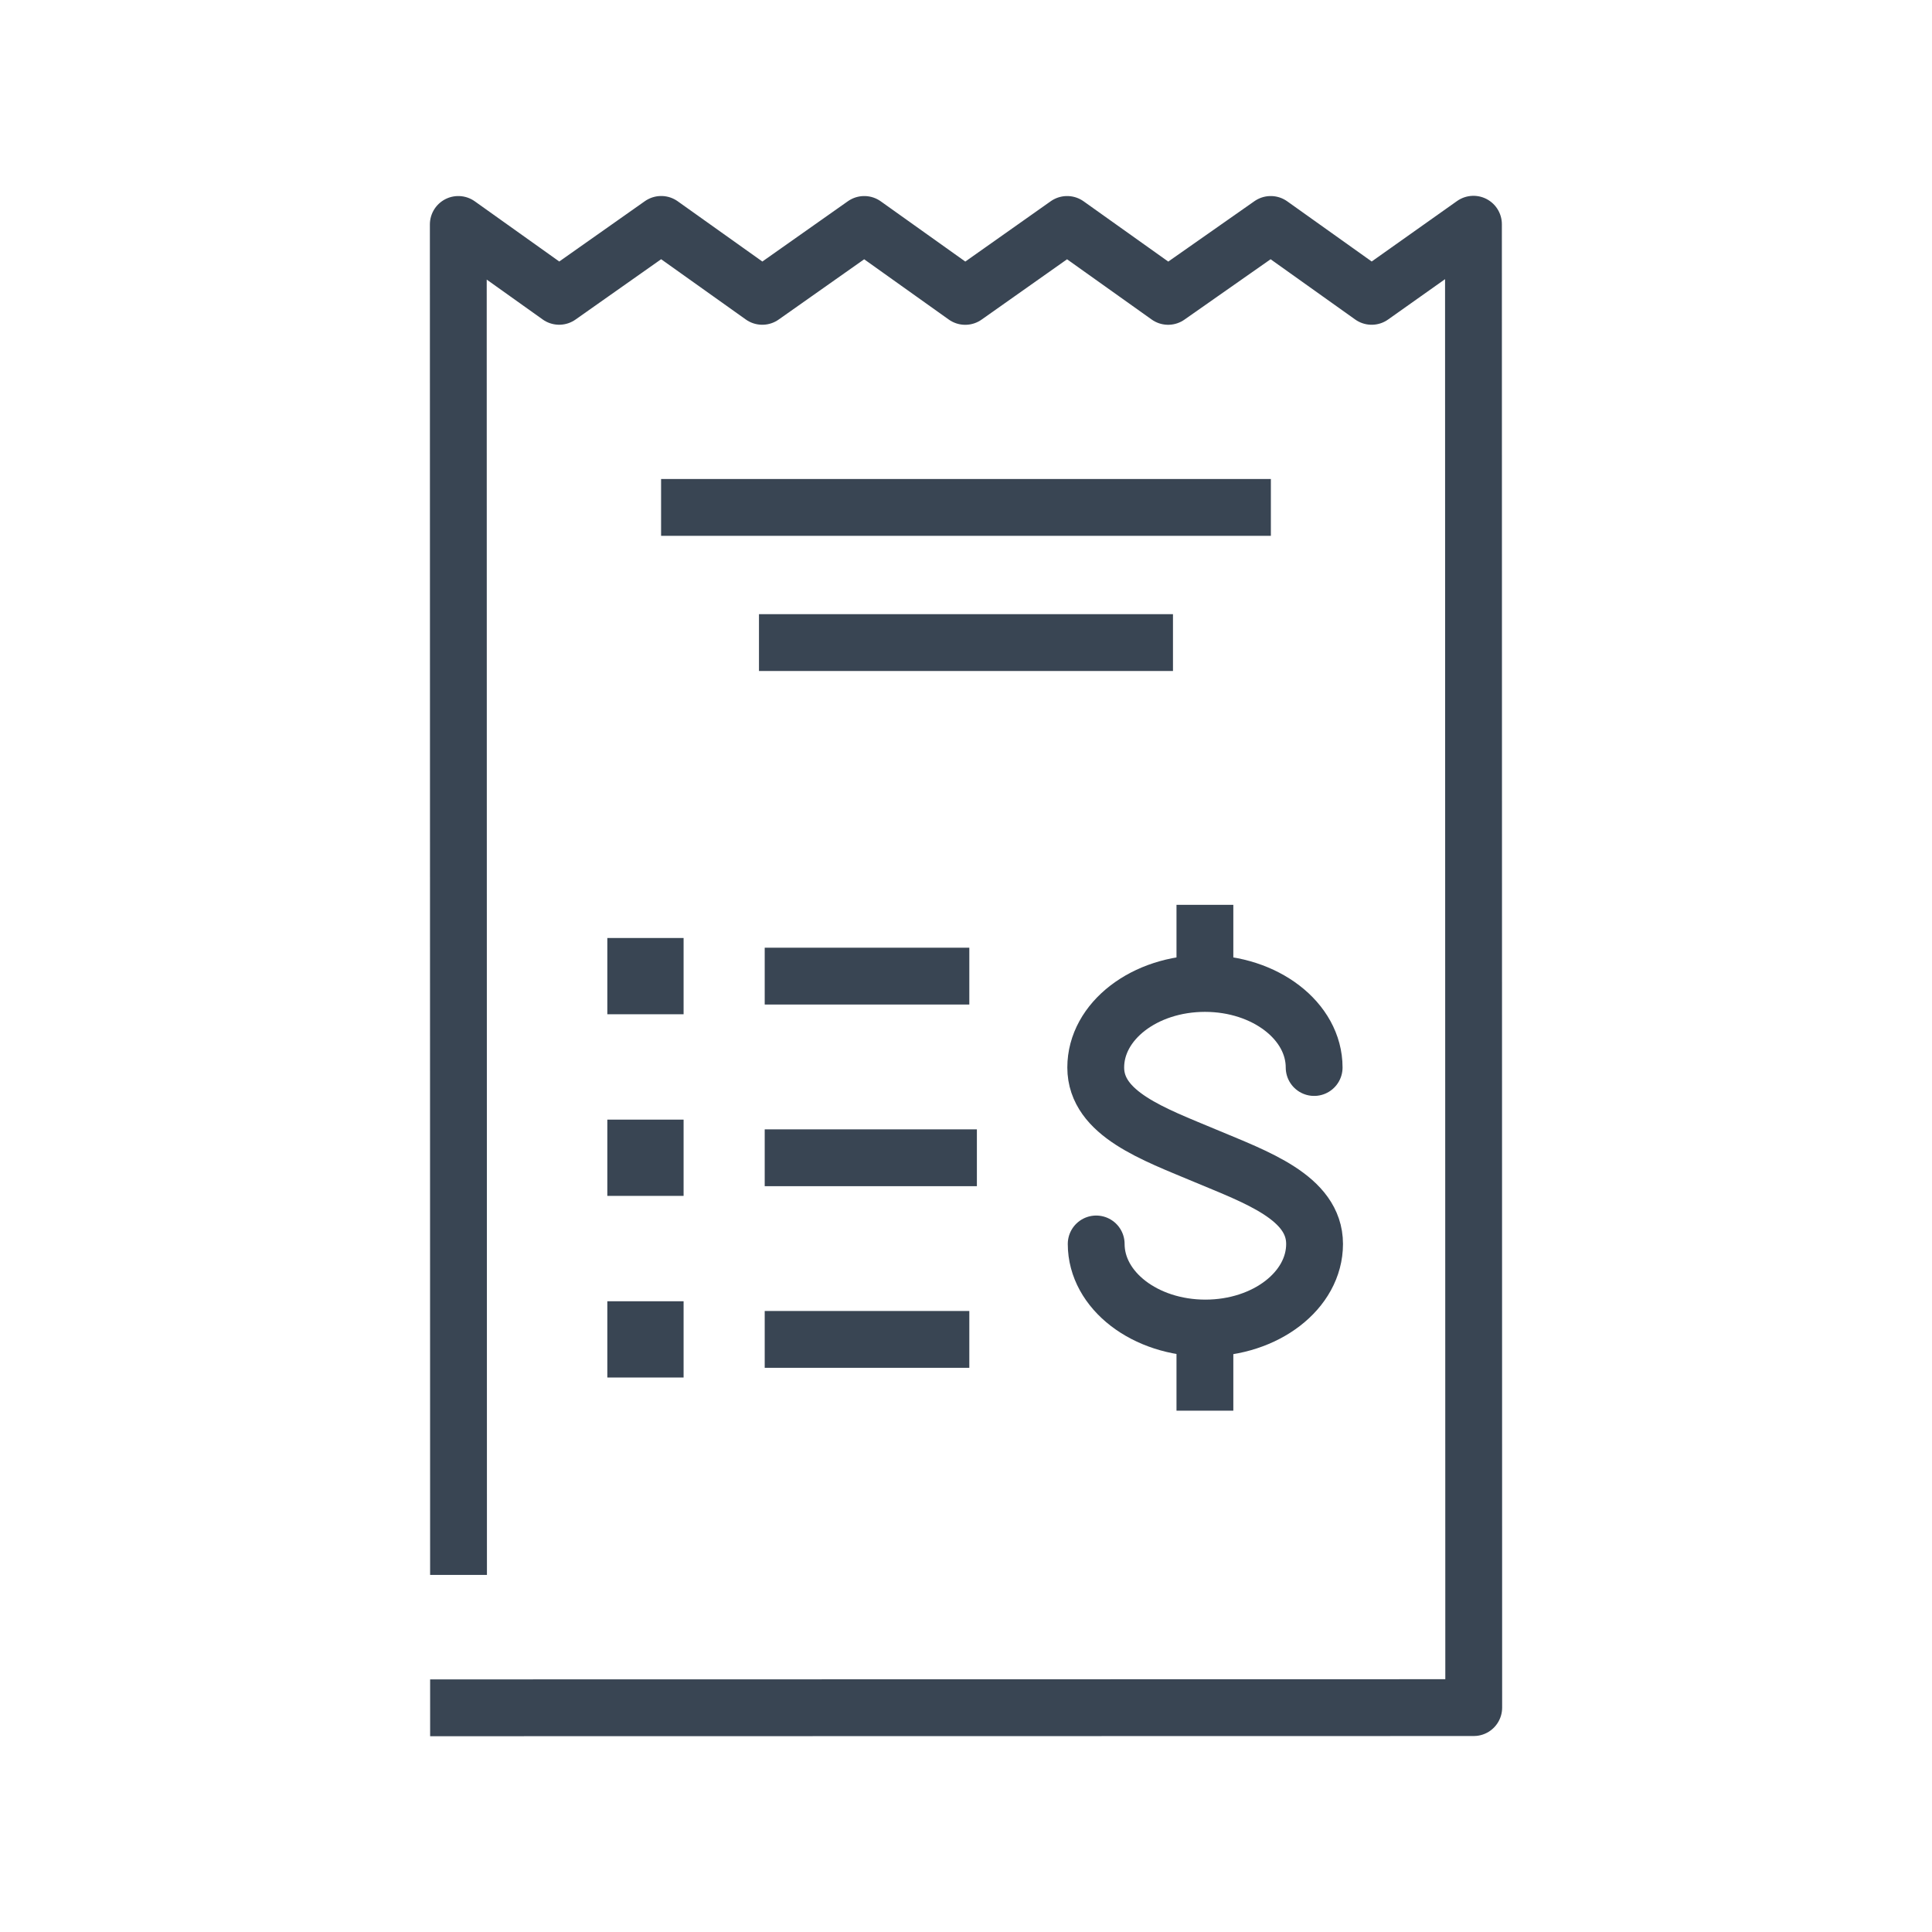 <?xml version="1.0" ?><!DOCTYPE svg  PUBLIC '-//W3C//DTD SVG 1.1//EN'  'http://www.w3.org/Graphics/SVG/1.1/DTD/svg11.dtd'><svg enable-background="new 0 0 85 85" height="85px" id="Layer_1" version="1.1" viewBox="0 0 85 85" width="85px" xml:space="preserve" xmlns="http://www.w3.org/2000/svg" xmlns:xlink="http://www.w3.org/1999/xlink"><g><g><g><path d="M48.228,54.729     c0,2.043,2.15,3.699,4.804,3.699c2.654,0,4.804-1.656,4.804-3.699s-2.562-2.936-4.813-3.881c-2.251-0.946-4.815-1.84-4.815-3.882     c0-2.043,2.15-3.698,4.805-3.698c2.653,0,4.804,1.655,4.804,3.698" fill="none" stroke="#394553" stroke-linecap="round" stroke-miterlimit="10" stroke-width="2.5"/><line fill="none" stroke="#394553" stroke-miterlimit="10" stroke-width="2.5" x1="53.011" x2="53.011" y1="43.251" y2="39.809"/><line fill="none" stroke="#394553" stroke-miterlimit="10" stroke-width="2.5" x1="53.011" x2="53.011" y1="62.064" y2="58.448"/></g><polyline fill="none" points="    20.173,68.04 20.163,9.875 24.601,13.037 29.091,9.873 33.537,13.038 38.024,9.875 42.466,13.04 46.949,9.875 51.393,13.039     55.907,9.875 60.347,13.038 64.826,9.865 64.838,75.128 20.174,75.136   " stroke="#394553" stroke-linecap="square" stroke-linejoin="round" stroke-miterlimit="10" stroke-width="2.5"/><line fill="none" stroke="#394553" stroke-miterlimit="10" stroke-width="2.5" x1="29.085" x2="55.913" y1="22.324" y2="22.324"/><line fill="none" stroke="#394553" stroke-miterlimit="10" stroke-width="2.5" x1="33.392" x2="51.606" y1="28.271" y2="28.271"/><g><g><g><rect fill="#394553" height="0.855" stroke="#394553" stroke-miterlimit="10" stroke-width="2.5" width="0.855" x="27.97" y="42.518"/></g><line fill="none" stroke="#394553" stroke-miterlimit="10" stroke-width="2.5" x1="33.644" x2="42.646" y1="42.945" y2="42.945"/></g><g><g><rect fill="#394553" height="0.855" stroke="#394553" stroke-miterlimit="10" stroke-width="2.5" width="0.855" x="27.97" y="50.509"/></g><line fill="none" stroke="#394553" stroke-miterlimit="10" stroke-width="2.5" x1="33.644" x2="42.979" y1="50.937" y2="50.937"/></g><g><g><rect fill="#394553" height="0.855" stroke="#394553" stroke-miterlimit="10" stroke-width="2.5" width="0.855" x="27.97" y="58.5"/></g><line fill="none" stroke="#394553" stroke-miterlimit="10" stroke-width="2.5" x1="33.644" x2="42.646" y1="58.928" y2="58.928"/></g></g></g></g></svg>